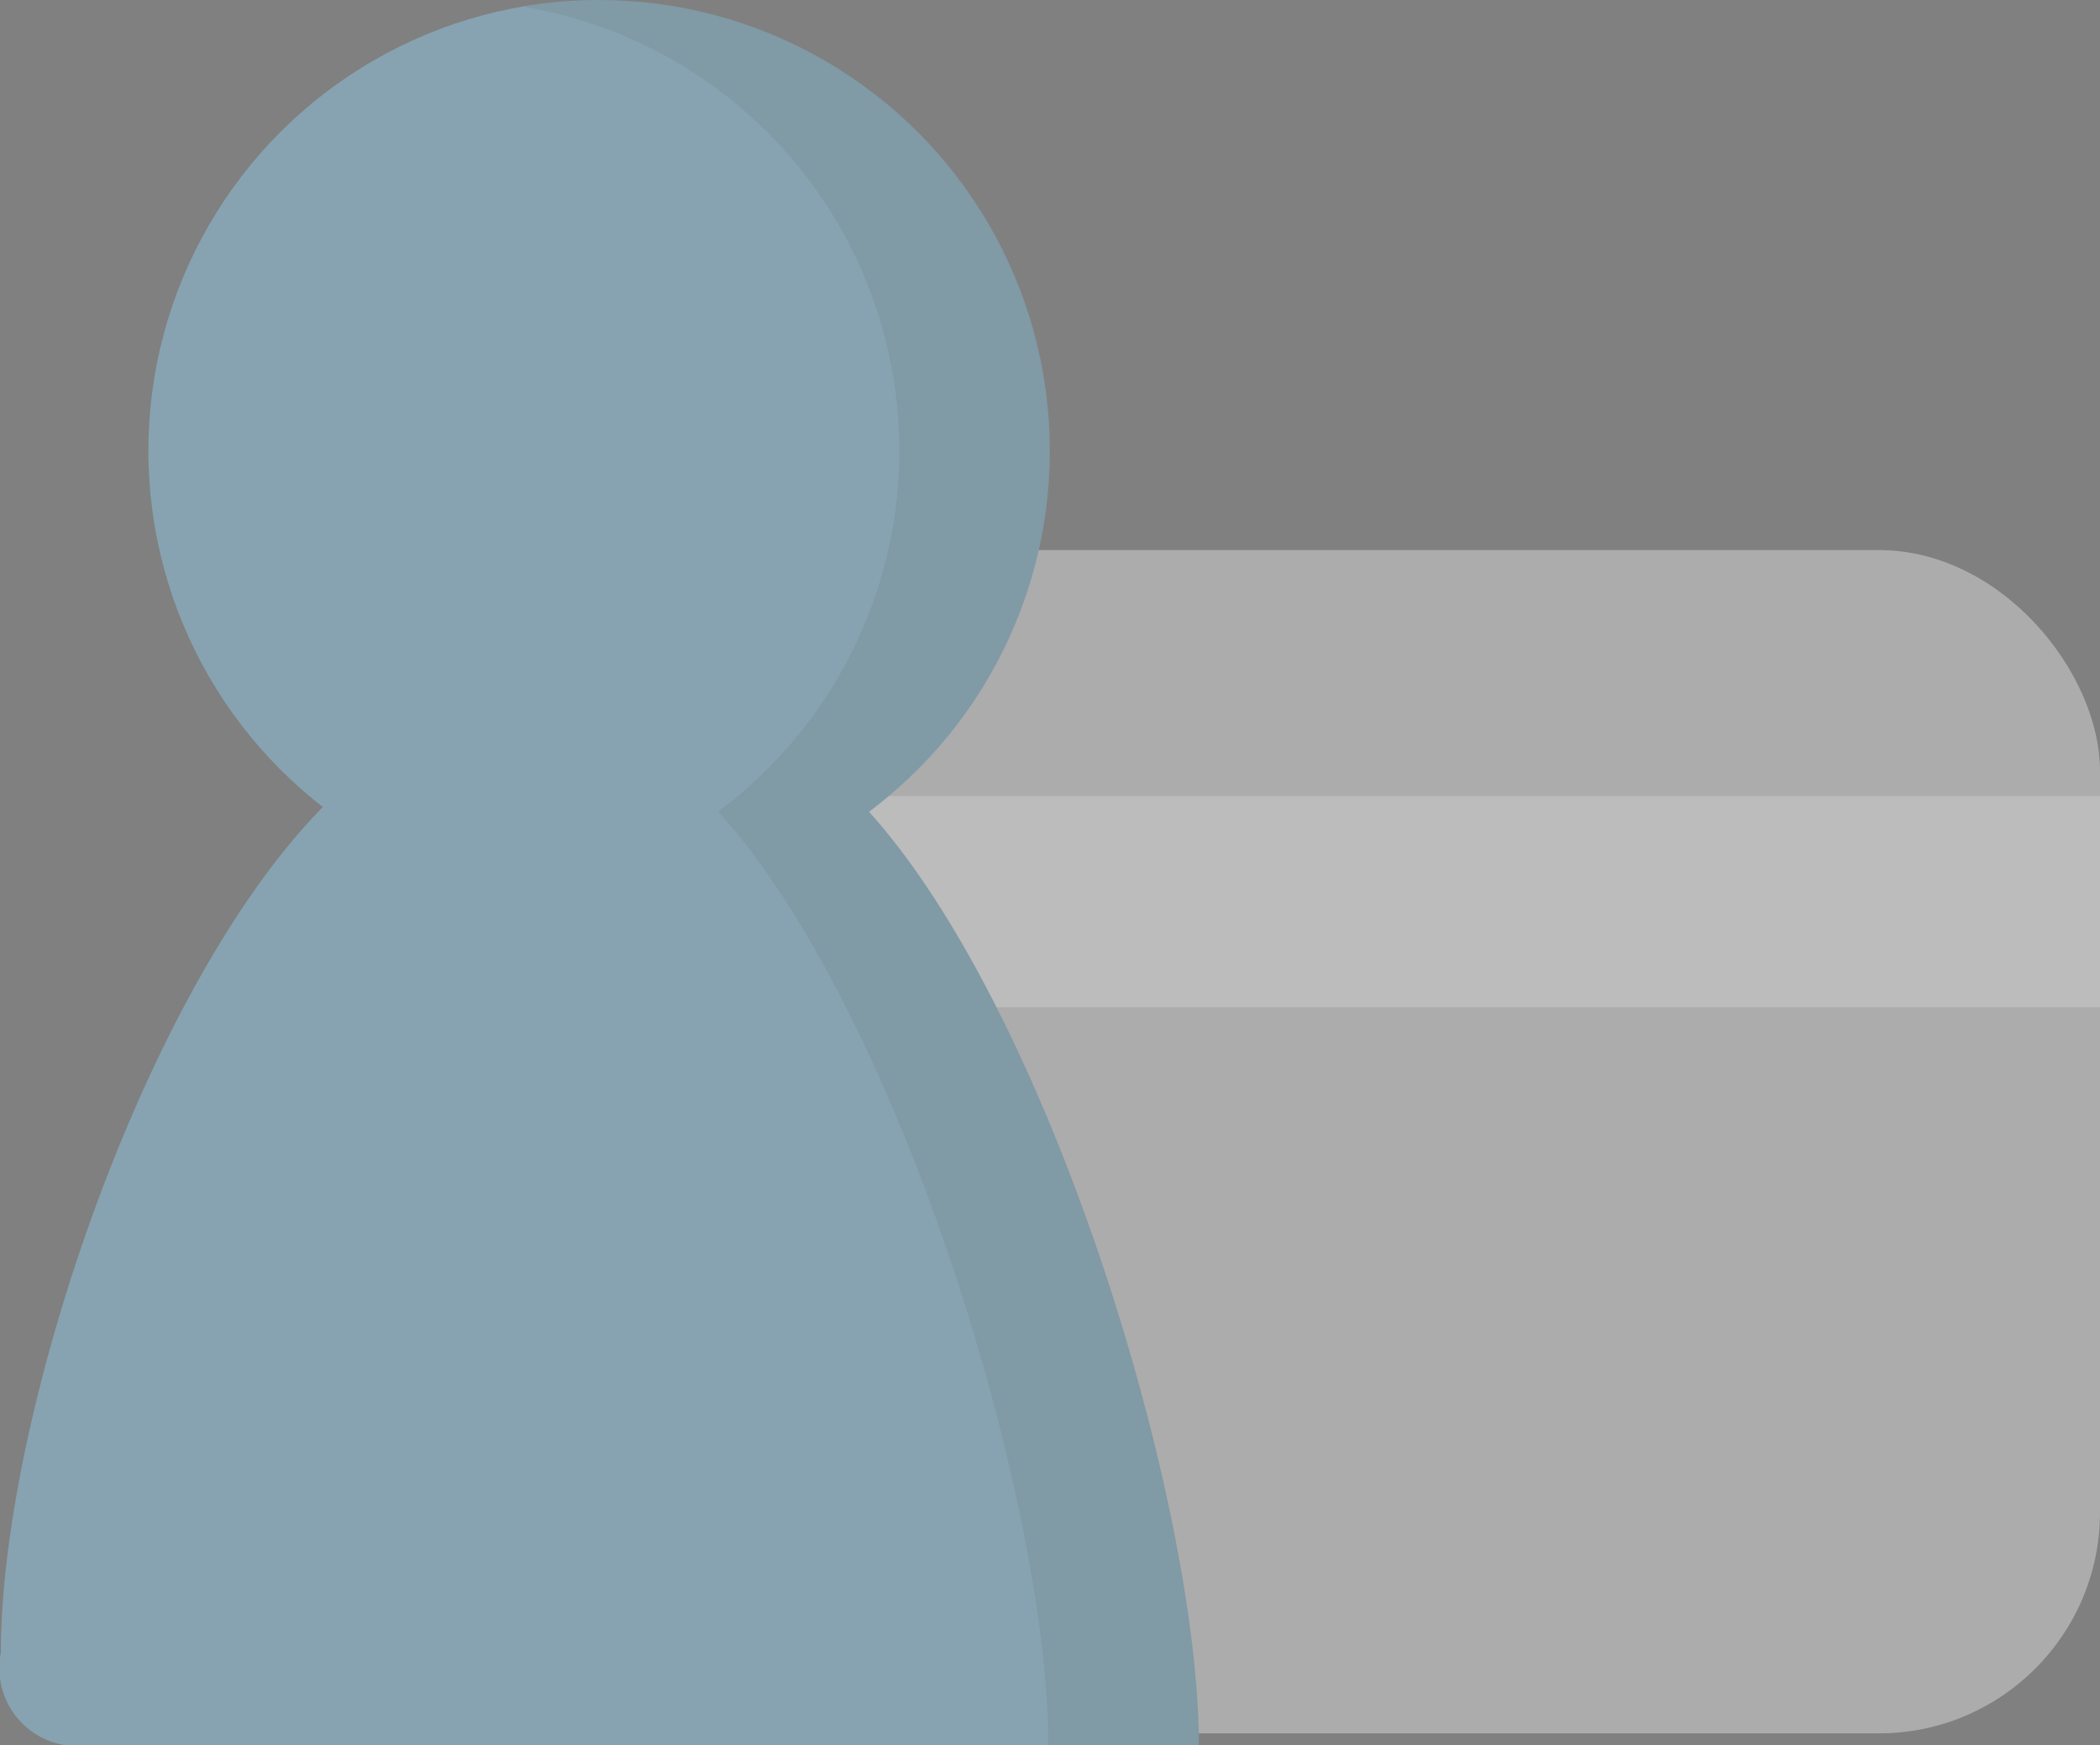 <svg xmlns="http://www.w3.org/2000/svg" width="38" height="31.576" viewBox="0 0 38 31.576">
  <rect x="0" y="0" width="38" height="31.576" fill="#808080" stroke="none"/>
  <g id="icn_멤버십카드" transform="translate(-716.077 -1049.504)" opacity="0.5">
    <rect id="Rectangle_2007" data-name="Rectangle 2007" width="28.805" height="21.408" rx="4" transform="translate(725.272 1059.456)" fill="#d8d8d8"/>
    <rect id="Rectangle_2008" data-name="Rectangle 2008" width="3.822" height="28.805" transform="translate(725.272 1067.728) rotate(-90)" fill="#fff" opacity="0.8"/>
    <circle id="Ellipse_204" data-name="Ellipse 204" cx="8.156" cy="8.156" r="8.156" transform="translate(718.762 1049.504)" fill="#8dc6e2"/>
    <path id="Path_1012" data-name="Path 1012" d="M737.771,1087.2c0-5.549-4.356-18.537-8.849-18.537h-4.008c-4.492,0-8.821,11.311-8.821,16.859a1.411,1.411,0,0,0,1.571,1.677h20.106" transform="translate(0 -6.117)" fill="#8dc6e2"/>
    <path id="Path_1013" data-name="Path 1013" d="M736.245,1064.185a8.149,8.149,0,0,0-4.88-14.68,8.227,8.227,0,0,0-1.361.122,8.142,8.142,0,0,1,3.518,14.558c3.309,3.67,5.973,12.557,5.973,16.9h2.723C742.218,1076.741,739.554,1067.854,736.245,1064.185Z" transform="translate(-4.447 0)" opacity="0.1"/>
  </g>
</svg>

